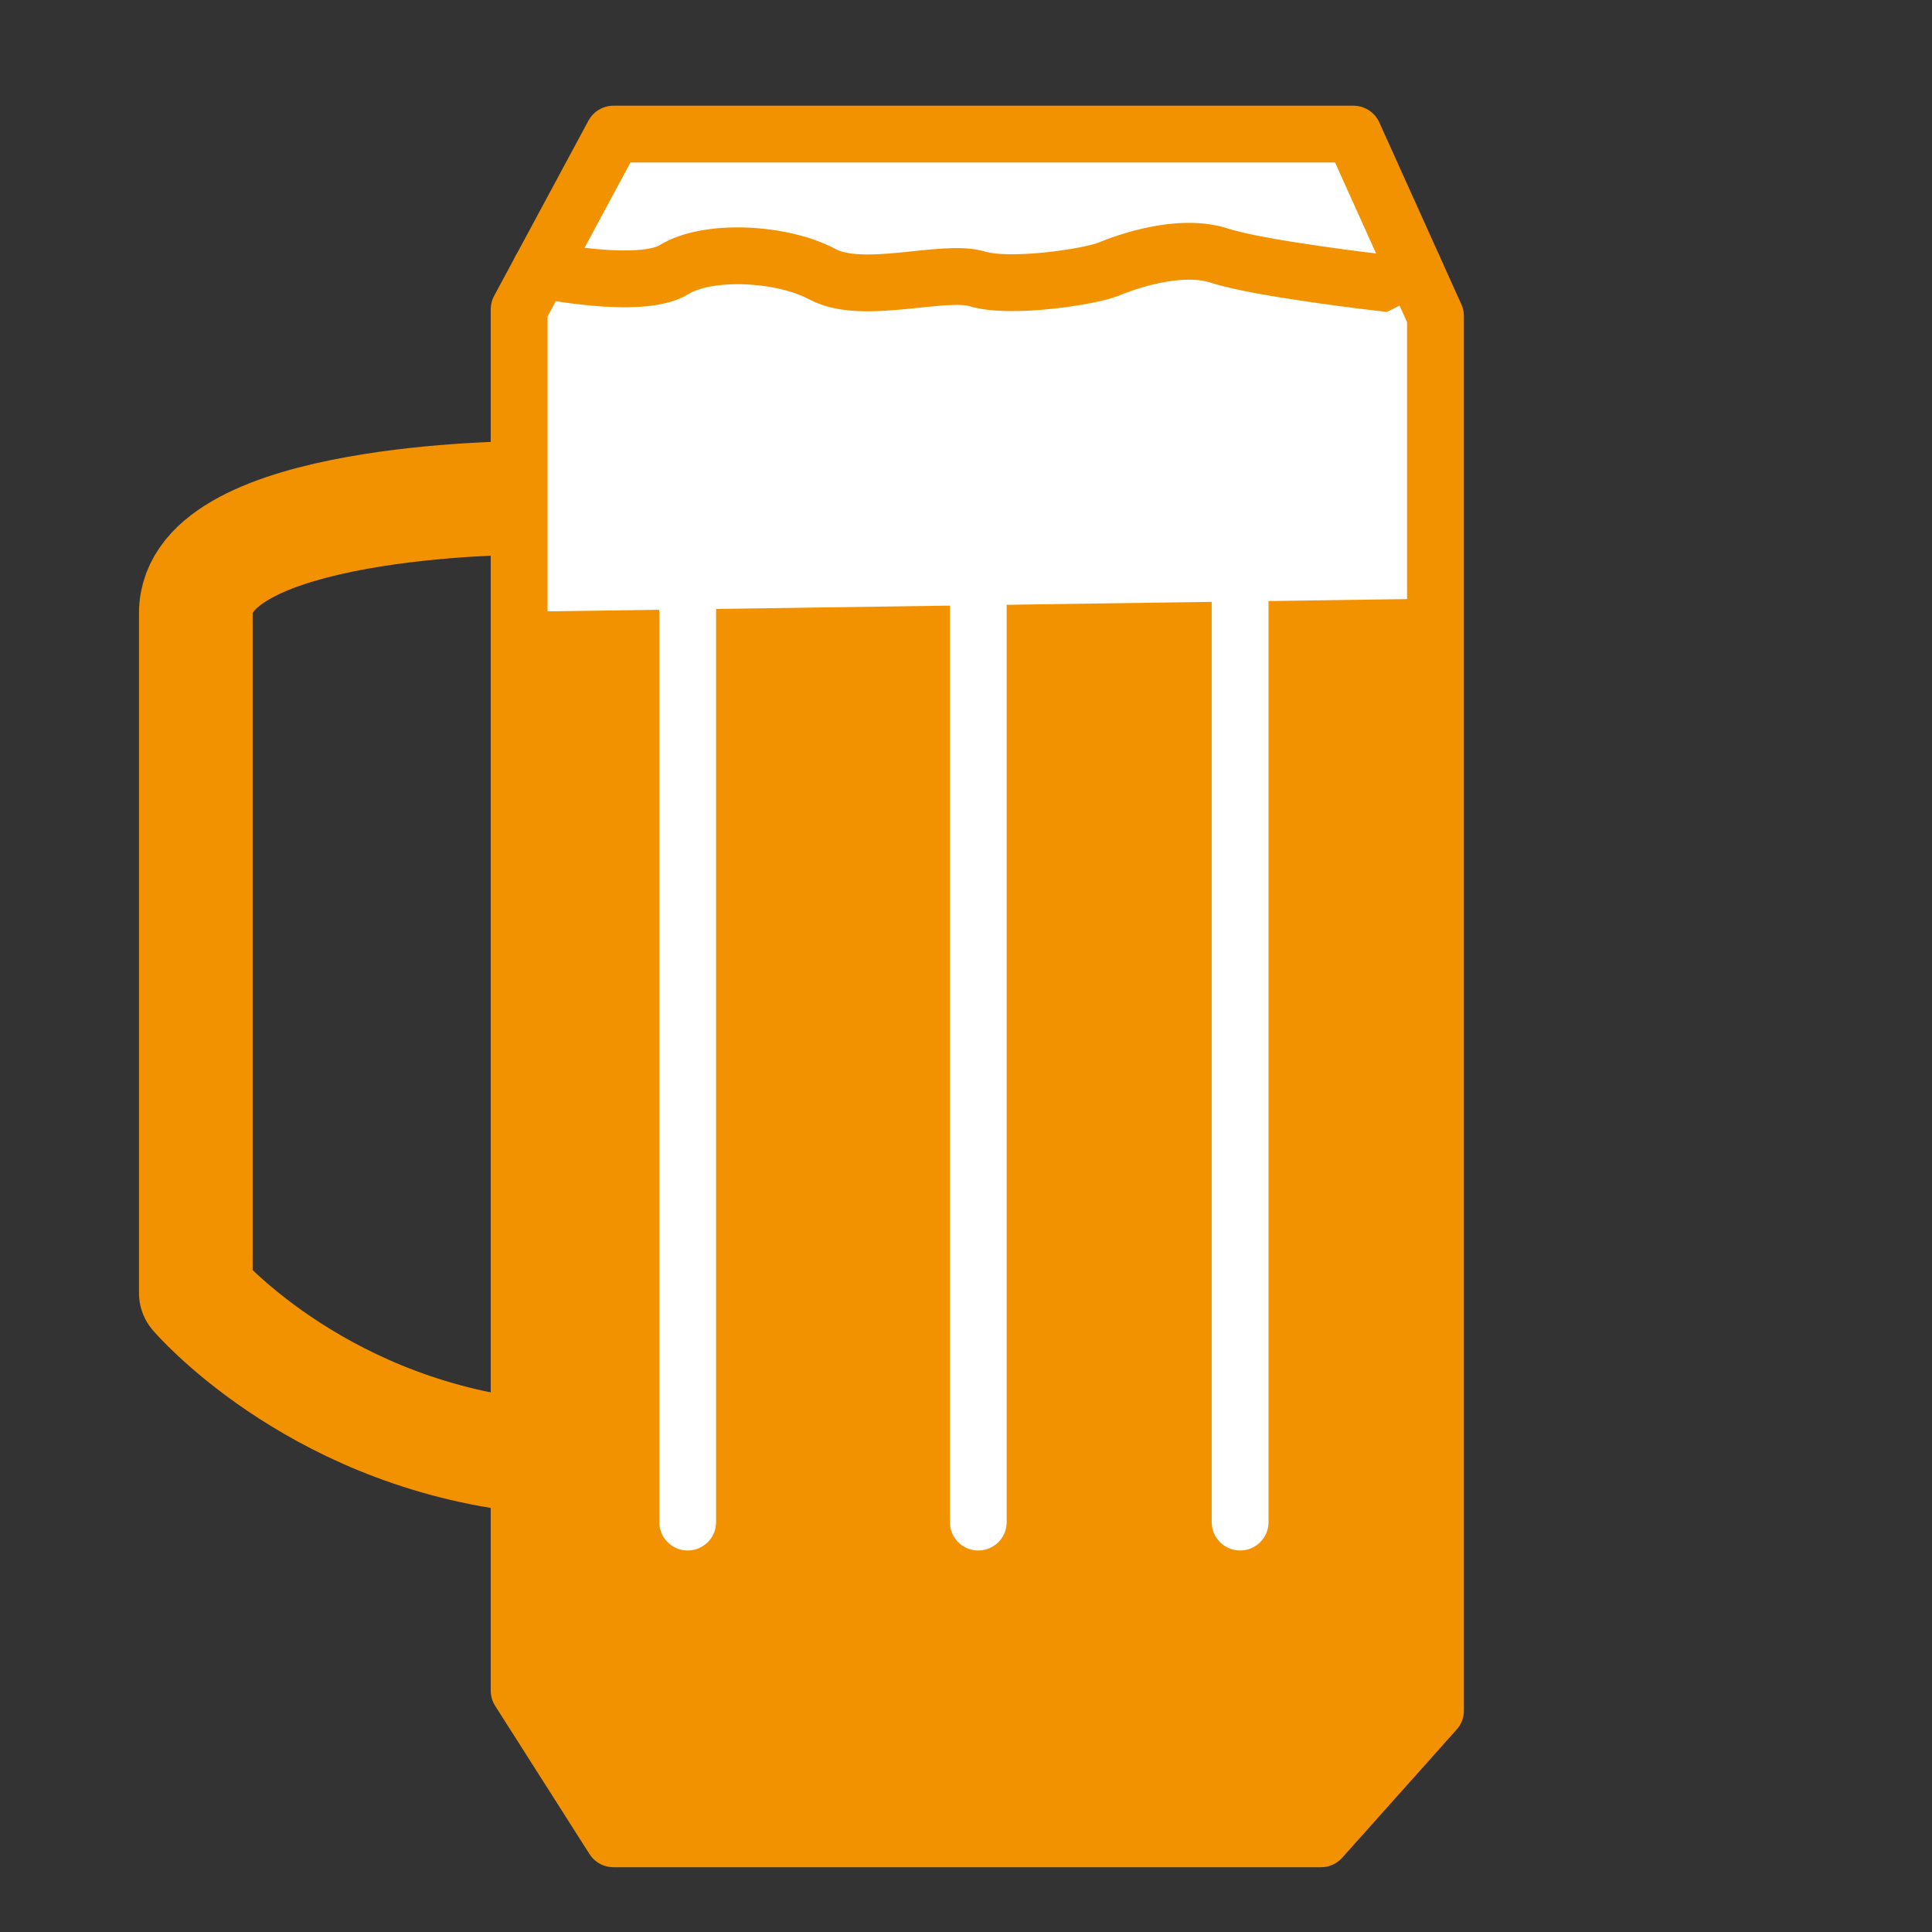 <?xml version="1.0" encoding="utf-8"?>
<!-- Generator: Adobe Illustrator 15.0.0, SVG Export Plug-In . SVG Version: 6.00 Build 0)  -->
<!DOCTYPE svg PUBLIC "-//W3C//DTD SVG 1.1//EN" "http://www.w3.org/Graphics/SVG/1.1/DTD/svg11.dtd">
<svg version="1.1" id="Ebene_1" xmlns="http://www.w3.org/2000/svg" xmlns:xlink="http://www.w3.org/1999/xlink" x="0px" y="0px"
	 width="17px" height="17px" viewBox="0 0 17 17" enable-background="new 0 0 17 17" xml:space="preserve">
<rect x="0" y="0" width="17" height="17" fill="#333333" stroke="none"/>
<polygon fill="#FFFFFF" stroke="#F39200" stroke-width="0.5" stroke-linecap="round" stroke-linejoin="round" stroke-miterlimit="10" points="
	5.398,16.18 11.624,16.18 12.631,15.052 12.631,5.688 12.631,2.781 11.909,1.18 5.398,1.18 4.568,2.722 4.568,5.804 4.568,12.445 
	4.568,14.876 "/>
<polygon fill="#F39200" stroke="#F39200" stroke-width="0.25" stroke-linecap="round" stroke-miterlimit="10" points="12.462,5.395 
	4.568,5.508 4.568,14.876 5.398,16.18 11.624,16.18 12.631,15.052 "/>
<path fill="none" stroke="#F39200" stroke-width="0.5" stroke-linecap="round" stroke-miterlimit="10" d="M4.756,2.372
	c0,0,0.879,0.184,1.176,0c0.296-0.183,0.949-0.15,1.305,0.041c0.355,0.191,1.065-0.049,1.362,0.041
	C8.896,2.543,9.596,2.433,9.75,2.37c0.152-0.063,0.627-0.236,0.982-0.12c0.357,0.116,1.426,0.238,1.426,0.238l0.277-0.139"/>
<path fill="none" stroke="#F39200" stroke-linejoin="round" stroke-miterlimit="10" d="M4.568,4.382c0,0-2.845,0.01-2.845,1.013
	c0,1.002,0,5.983,0,5.983s1.008,1.185,2.845,1.422"/>
<line fill="none" stroke="#FFFFFF" stroke-width="0.5" stroke-linecap="round" stroke-miterlimit="10" x1="6.051" y1="4.975" x2="6.051" y2="13.393"/>
<line fill="none" stroke="#FFFFFF" stroke-width="0.5" stroke-linecap="round" stroke-miterlimit="10" x1="10.912" y1="4.974" x2="10.912" y2="13.393"/>
<line fill="none" stroke="#FFFFFF" stroke-width="0.5" stroke-linecap="round" stroke-miterlimit="10" x1="8.608" y1="4.976" x2="8.608" y2="13.393"/>
</svg>
